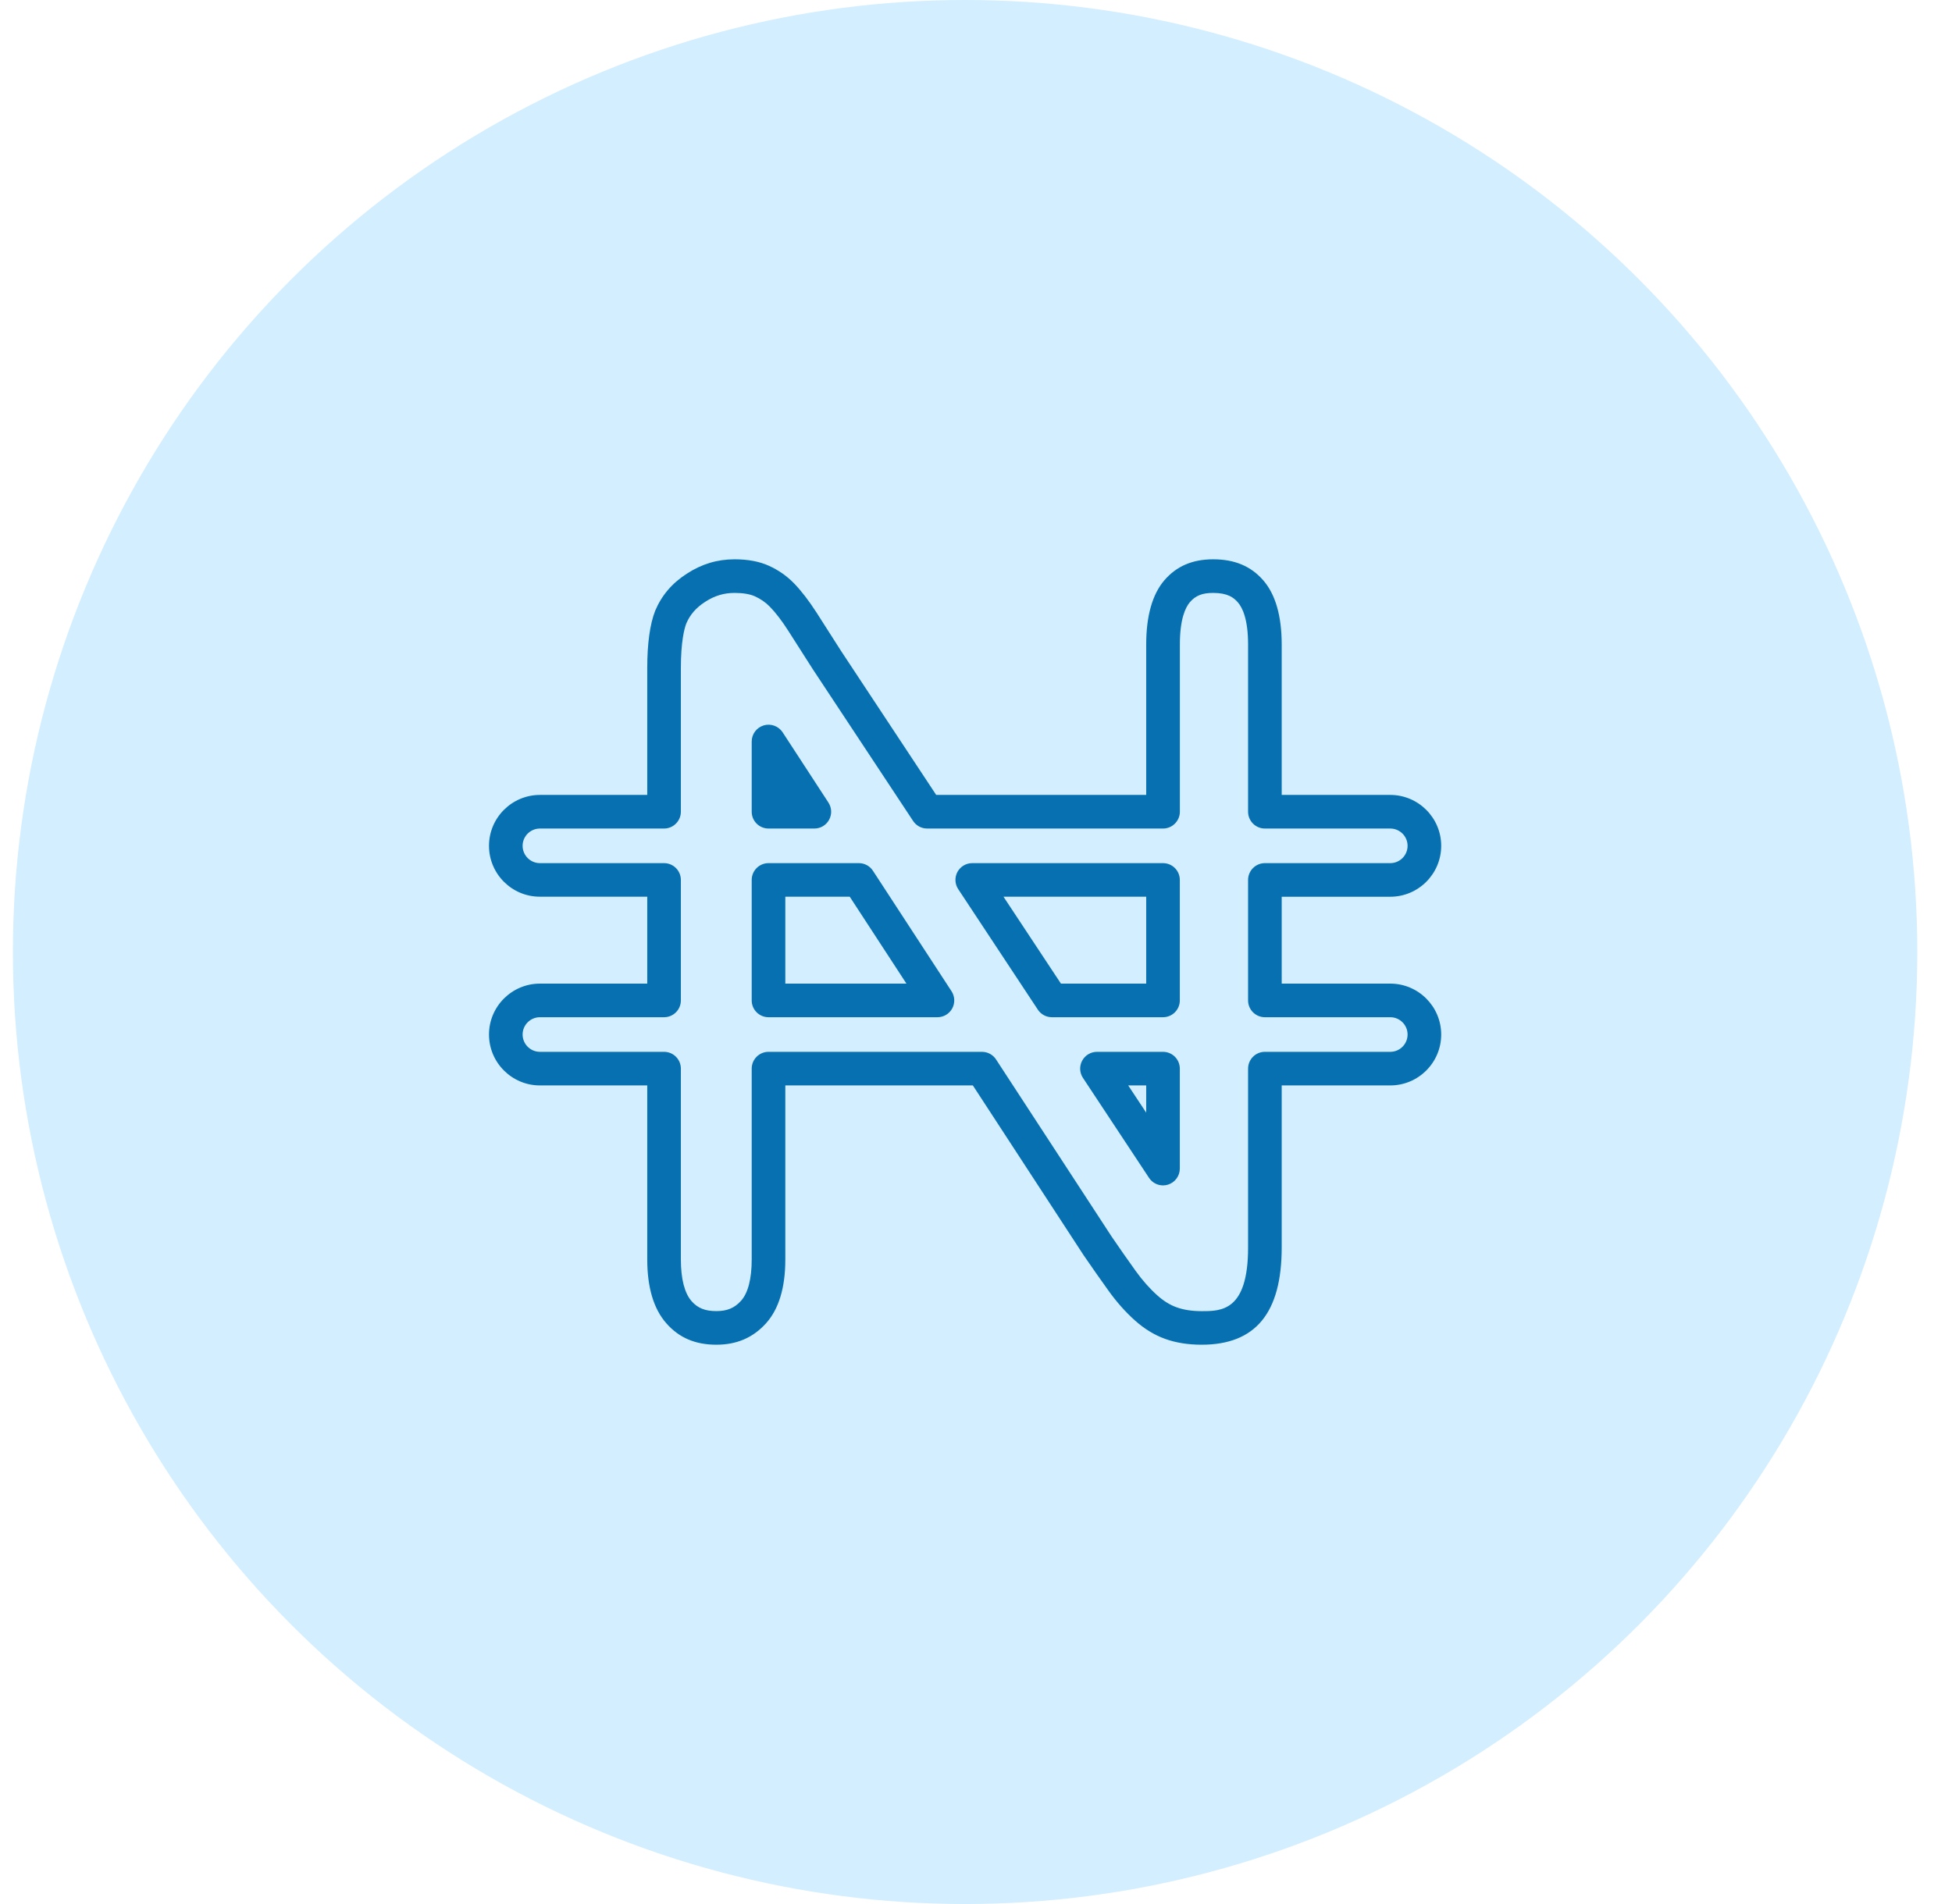 <svg width="41" height="40" viewBox="0 0 41 40" fill="none" xmlns="http://www.w3.org/2000/svg">
<circle cx="20.271" cy="20" r="20" fill="#8FD5FF" fill-opacity="0.4"/>
<g clip-path="url(#clip0)">
<path d="M25.24 28.25C24.956 28.25 24.698 28.209 24.474 28.128C24.251 28.048 24.037 27.918 23.84 27.742C23.642 27.565 23.453 27.353 23.281 27.112C23.105 26.867 22.93 26.617 22.76 26.369L20.434 22.803H16.495V26.459C16.495 27.052 16.358 27.504 16.087 27.803C15.814 28.104 15.473 28.25 15.045 28.25C14.603 28.25 14.259 28.102 13.994 27.798C13.729 27.496 13.595 27.046 13.595 26.459V22.803H11.341C10.751 22.803 10.271 22.323 10.271 21.733C10.271 21.144 10.751 20.664 11.341 20.664H13.595V18.838H11.341C10.751 18.839 10.271 18.359 10.271 17.769C10.271 17.18 10.751 16.7 11.341 16.7H13.595V14.035C13.595 13.52 13.651 13.115 13.761 12.832C13.899 12.505 14.116 12.252 14.428 12.051C14.74 11.848 15.068 11.75 15.43 11.75C15.71 11.75 15.953 11.796 16.15 11.886C16.354 11.979 16.526 12.099 16.677 12.254C16.83 12.412 16.989 12.618 17.15 12.868C17.315 13.124 17.485 13.391 17.666 13.676L19.664 16.7H24.075V13.541C24.075 12.94 24.204 12.485 24.457 12.19C24.712 11.894 25.047 11.75 25.482 11.75C25.931 11.75 26.275 11.894 26.533 12.191C26.79 12.486 26.921 12.94 26.921 13.541V16.7H29.201C29.791 16.7 30.271 17.18 30.271 17.769C30.271 18.359 29.791 18.839 29.201 18.839H26.921V20.664H29.201C29.791 20.664 30.271 21.144 30.271 21.734C30.271 22.323 29.791 22.803 29.201 22.803H26.921V26.207C26.921 27.582 26.371 28.25 25.24 28.25ZM16.142 22.097H20.625C20.744 22.097 20.856 22.157 20.921 22.257L23.348 25.977C23.509 26.215 23.683 26.461 23.855 26.702C23.997 26.9 24.151 27.073 24.311 27.216C24.44 27.331 24.575 27.415 24.713 27.464C24.861 27.518 25.038 27.545 25.24 27.545C25.651 27.545 26.215 27.545 26.215 26.207V22.45C26.215 22.255 26.373 22.097 26.568 22.097H29.202C29.402 22.097 29.565 21.934 29.565 21.733C29.565 21.533 29.402 21.37 29.202 21.37H26.568C26.373 21.37 26.215 21.212 26.215 21.017V18.486C26.215 18.291 26.373 18.133 26.568 18.133H29.201C29.402 18.133 29.565 17.97 29.565 17.769C29.565 17.569 29.402 17.406 29.201 17.406H26.568C26.373 17.406 26.215 17.248 26.215 17.053V13.541C26.215 13.011 26.098 12.766 26 12.654C25.915 12.556 25.787 12.456 25.482 12.456C25.253 12.456 25.112 12.512 24.993 12.65C24.897 12.763 24.782 13.008 24.782 13.54V17.053C24.782 17.247 24.623 17.406 24.429 17.406H19.474C19.355 17.406 19.244 17.346 19.179 17.247L17.073 14.06C16.889 13.771 16.72 13.505 16.556 13.25C16.422 13.04 16.292 12.871 16.171 12.747C16.082 12.655 15.979 12.584 15.857 12.528C15.754 12.481 15.606 12.456 15.43 12.456C15.205 12.456 15.009 12.515 14.812 12.643C14.62 12.767 14.494 12.912 14.415 13.098C14.375 13.201 14.301 13.475 14.301 14.035V17.053C14.301 17.247 14.143 17.406 13.948 17.406H11.341C11.14 17.406 10.977 17.569 10.977 17.769C10.977 17.97 11.14 18.133 11.341 18.133H13.948C14.143 18.133 14.301 18.291 14.301 18.486V21.017C14.301 21.212 14.143 21.37 13.948 21.37H11.341C11.14 21.37 10.977 21.533 10.977 21.733C10.977 21.934 11.14 22.097 11.341 22.097H13.948C14.143 22.097 14.301 22.255 14.301 22.45V26.459C14.301 26.864 14.378 27.166 14.525 27.334C14.654 27.481 14.809 27.544 15.045 27.544C15.272 27.544 15.427 27.48 15.564 27.328C15.711 27.167 15.789 26.866 15.789 26.46V22.45C15.789 22.255 15.947 22.097 16.142 22.097ZM24.428 24.903C24.312 24.903 24.2 24.845 24.134 24.744L22.746 22.644C22.675 22.536 22.668 22.397 22.73 22.283C22.792 22.168 22.912 22.097 23.041 22.097H24.428C24.623 22.097 24.781 22.255 24.781 22.45V24.55C24.781 24.706 24.678 24.843 24.53 24.888C24.496 24.898 24.462 24.903 24.428 24.903ZM23.697 22.803L24.075 23.375V22.803H23.697ZM24.428 21.37H22.094C21.975 21.37 21.864 21.31 21.799 21.211L20.127 18.68C20.055 18.572 20.049 18.433 20.11 18.318C20.172 18.204 20.291 18.133 20.421 18.133H24.428C24.623 18.133 24.781 18.291 24.781 18.485V21.017C24.781 21.212 24.623 21.37 24.428 21.37ZM22.284 20.664H24.075V18.838H21.077L22.284 20.664ZM19.691 21.37H16.142C15.947 21.37 15.789 21.212 15.789 21.017V18.486C15.789 18.291 15.947 18.133 16.142 18.133H18.04C18.159 18.133 18.27 18.193 18.335 18.293L19.986 20.824C20.057 20.933 20.062 21.071 20.001 21.185C19.939 21.299 19.82 21.37 19.691 21.37ZM16.495 20.664H19.039L17.848 18.838H16.495V20.664ZM17.105 17.406H16.142C15.947 17.406 15.789 17.248 15.789 17.053V15.578C15.789 15.421 15.892 15.284 16.042 15.239C16.191 15.195 16.353 15.254 16.438 15.384L17.4 16.86C17.471 16.969 17.477 17.107 17.415 17.221C17.354 17.335 17.235 17.406 17.105 17.406Z" fill="#0770B0"/>
</g>
<defs>
<clipPath id="clip0">
<rect width="20" height="20" fill="white" transform="translate(10.271 10)"/>
</clipPath>
</defs>
</svg>
